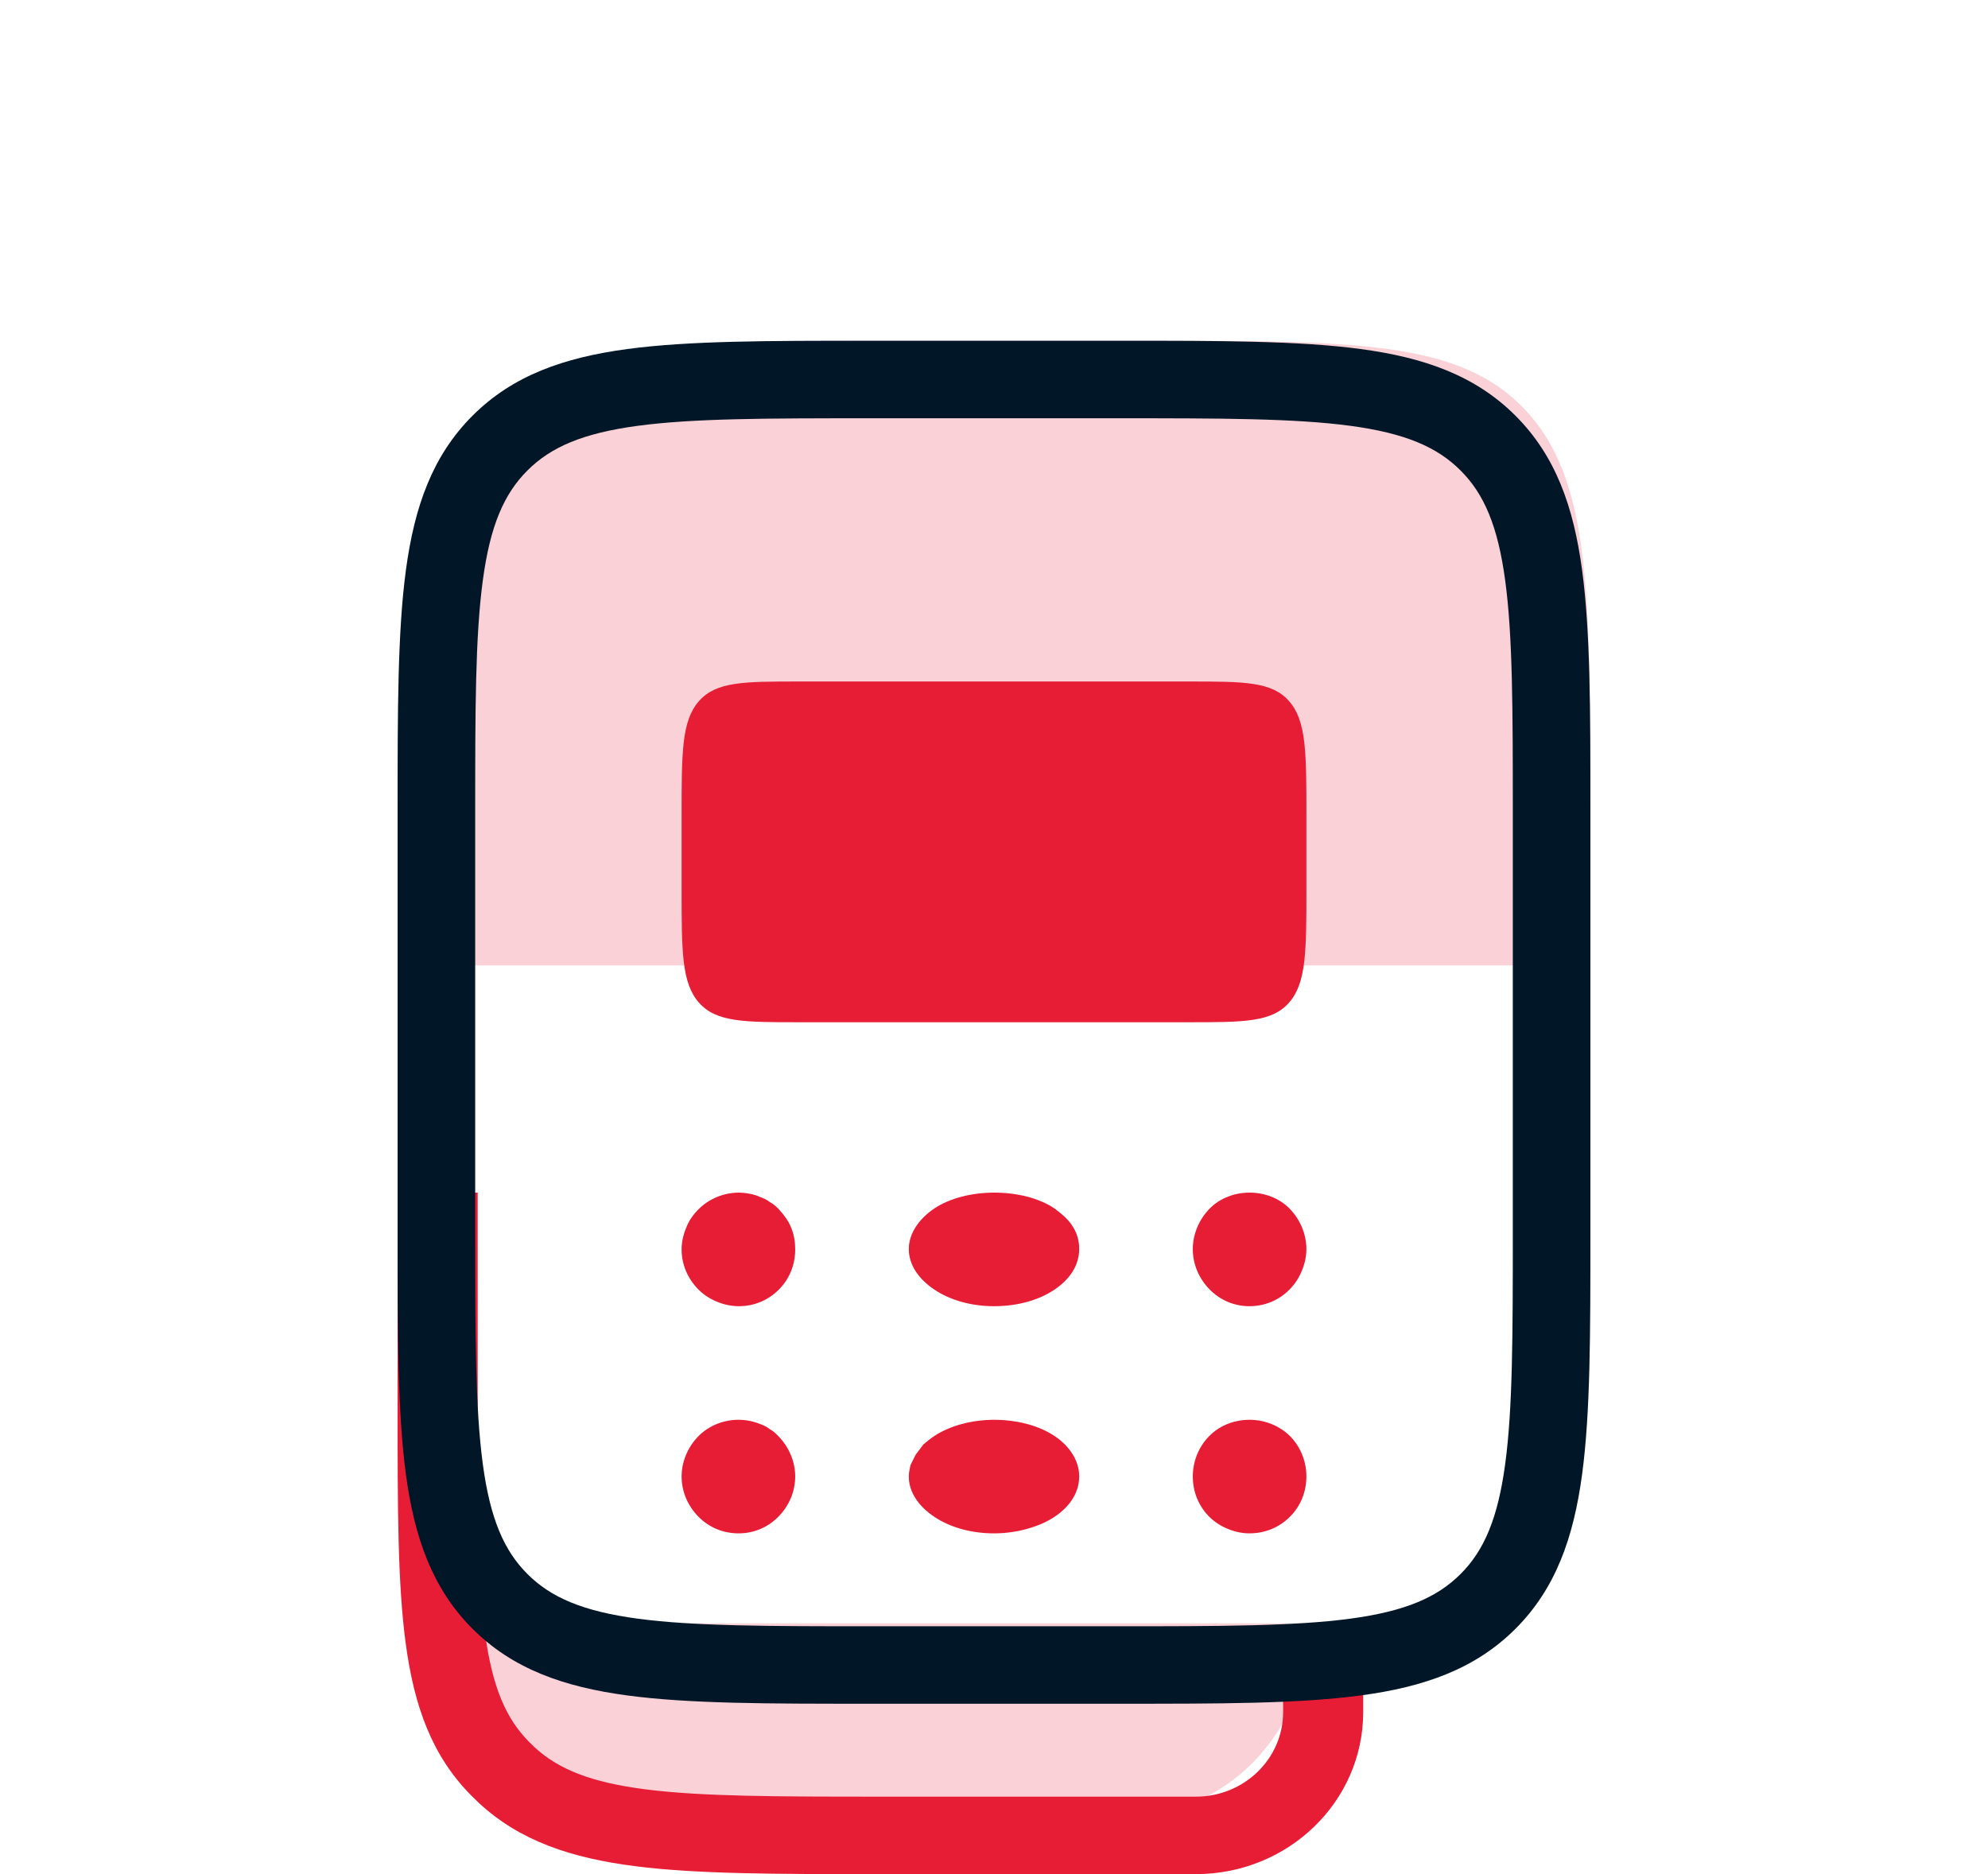 <svg width="35" height="33" viewBox="0 0 35 33" fill="none" xmlns="http://www.w3.org/2000/svg">
<path opacity="0.2" d="M13 32H19.584C19.733 32 19.808 32 19.871 31.998C21.57 31.932 22.932 30.57 22.998 28.871C23 28.808 23 28.733 23 28.584H11.682C10.914 28.584 10.53 28.584 10.169 28.501C9.788 28.413 9.426 28.257 9.1 28.041C8.792 27.836 8.528 27.557 8 27C8 28.627 8 29.44 8.284 30.075C8.611 30.805 9.195 31.389 9.925 31.716C10.56 32 11.373 32 13 32Z" fill="#E71D36"/>
<path fill-rule="evenodd" clip-rule="evenodd" d="M8.41 21V24.773C8.41 26.546 8.411 27.808 8.541 28.77C8.669 29.712 8.91 30.264 9.315 30.672C9.344 30.702 9.374 30.731 9.405 30.76C9.826 31.151 10.397 31.384 11.37 31.508C12.364 31.634 13.668 31.636 15.5 31.636H21.054C21.902 31.636 22.59 30.97 22.59 30.148V29.064H24V30.148C24 31.723 22.681 33 21.054 33H15.448C13.68 33 12.282 33 11.187 32.861C10.062 32.718 9.153 32.418 8.428 31.744C8.384 31.702 8.341 31.66 8.298 31.617C7.601 30.916 7.291 30.036 7.144 28.947C7 27.887 7 26.535 7 24.823L7 21H8.41Z" fill="#E71D36"/>
<path opacity="0.2" d="M8 14.355C8 10.417 8 8.447 9.141 7.224C10.282 6 12.118 6 15.79 6H20.209C23.882 6 25.718 6 26.859 7.224C28 8.447 28 10.417 28 14.355V17H8V14.355Z" fill="#E71D36"/>
<path fill-rule="evenodd" clip-rule="evenodd" d="M15.279 6H19.721C21.48 6 22.869 6 23.956 6.146C25.073 6.296 25.972 6.611 26.68 7.319C27.388 8.026 27.704 8.924 27.854 10.04C28 11.126 28 12.515 28 14.272V21.728C28 23.485 28 24.874 27.854 25.96C27.704 27.076 27.388 27.974 26.68 28.681C25.972 29.389 25.073 29.704 23.956 29.854C22.869 30 21.48 30 19.721 30H15.279C13.52 30 12.131 30 11.044 29.854C9.927 29.704 9.028 29.389 8.32 28.681C7.612 27.974 7.296 27.076 7.146 25.96C7 24.874 7 23.485 7 21.728V14.272C7 12.515 7 11.126 7.146 10.04C7.296 8.924 7.612 8.026 8.32 7.319C9.028 6.611 9.927 6.296 11.044 6.146C12.131 6 13.52 6 15.279 6ZM11.226 7.498C10.26 7.628 9.698 7.872 9.286 8.284C8.874 8.695 8.629 9.257 8.5 10.222C8.367 11.207 8.366 12.503 8.366 14.324V21.676C8.366 23.497 8.367 24.793 8.5 25.778C8.629 26.742 8.874 27.305 9.286 27.716C9.698 28.128 10.26 28.372 11.226 28.502C12.211 28.634 13.509 28.636 15.331 28.636H19.669C21.491 28.636 22.789 28.634 23.774 28.502C24.74 28.372 25.302 28.128 25.714 27.716C26.126 27.305 26.37 26.742 26.5 25.778C26.633 24.793 26.634 23.497 26.634 21.676V14.324C26.634 12.503 26.633 11.207 26.5 10.222C26.37 9.257 26.126 8.695 25.714 8.284C25.302 7.872 24.74 7.628 23.774 7.498C22.789 7.366 21.491 7.365 19.669 7.365H15.331C13.509 7.365 12.211 7.366 11.226 7.498Z" fill="#011627"/>
<g filter="url(#filter0_d_721_1004)">
<path d="M21.995 25C21.864 25 21.734 24.97 21.613 24.92C21.492 24.87 21.382 24.799 21.291 24.709C21.101 24.519 21 24.268 21 23.997C21 23.736 21.101 23.476 21.291 23.285C21.563 23.005 22.015 22.924 22.387 23.075C22.508 23.125 22.618 23.195 22.709 23.285C22.899 23.476 23 23.736 23 23.997C23 24.268 22.899 24.519 22.709 24.709C22.518 24.9 22.266 25 21.995 25Z" fill="#E71D36"/>
</g>
<g filter="url(#filter1_d_721_1004)">
<path d="M17.5 25C17.11 25 16.735 24.9 16.45 24.709C16.165 24.519 16 24.268 16 23.997C16 23.927 16.015 23.867 16.03 23.797C16.06 23.736 16.09 23.676 16.12 23.616C16.165 23.556 16.21 23.496 16.255 23.436C16.315 23.386 16.375 23.335 16.45 23.285C16.585 23.195 16.75 23.125 16.93 23.075C17.485 22.924 18.145 23.005 18.565 23.285C18.85 23.476 19 23.736 19 23.997C19 24.268 18.85 24.519 18.565 24.709C18.43 24.799 18.265 24.87 18.085 24.92C17.905 24.97 17.71 25 17.5 25Z" fill="#E71D36"/>
</g>
<g filter="url(#filter2_d_721_1004)">
<path d="M13.005 25C12.736 25 12.488 24.9 12.299 24.709C12.11 24.519 12 24.268 12 23.997C12 23.737 12.11 23.476 12.299 23.286C12.388 23.195 12.498 23.125 12.617 23.075C12.866 22.975 13.134 22.975 13.383 23.075C13.443 23.095 13.502 23.125 13.552 23.165C13.612 23.195 13.662 23.246 13.701 23.286C13.89 23.476 14 23.737 14 23.997C14 24.268 13.89 24.519 13.701 24.709C13.512 24.9 13.264 25 13.005 25Z" fill="#E71D36"/>
</g>
<g filter="url(#filter3_d_721_1004)">
<path d="M21.995 21C21.736 21 21.488 20.899 21.299 20.708C21.11 20.517 21 20.265 21 19.994C21 19.732 21.11 19.47 21.299 19.279C21.667 18.907 22.333 18.907 22.701 19.279C22.89 19.47 23 19.732 23 19.994C23 20.125 22.97 20.255 22.92 20.376C22.871 20.497 22.801 20.608 22.701 20.708C22.512 20.899 22.264 21 21.995 21Z" fill="#E71D36"/>
</g>
<g filter="url(#filter4_d_721_1004)">
<path d="M17.5 21C17.11 21 16.735 20.899 16.45 20.708C16.165 20.517 16 20.265 16 19.994C16 19.732 16.165 19.47 16.45 19.279C17.005 18.907 18.01 18.907 18.565 19.279C18.7 19.38 18.82 19.48 18.895 19.611C18.97 19.732 19 19.863 19 19.994C19 20.265 18.85 20.517 18.565 20.708C18.28 20.899 17.905 21 17.5 21Z" fill="#E71D36"/>
</g>
<g filter="url(#filter5_d_721_1004)">
<path d="M13.01 21C12.87 21 12.74 20.97 12.62 20.92C12.5 20.87 12.39 20.8 12.3 20.71C12.11 20.52 12 20.27 12 20C12 19.87 12.03 19.741 12.08 19.621C12.13 19.491 12.2 19.391 12.3 19.291C12.53 19.061 12.88 18.951 13.2 19.021C13.26 19.031 13.33 19.051 13.39 19.081C13.45 19.101 13.51 19.131 13.56 19.171C13.62 19.201 13.67 19.251 13.71 19.291C13.8 19.391 13.88 19.491 13.93 19.621C13.98 19.741 14 19.87 14 20C14 20.27 13.9 20.52 13.71 20.71C13.52 20.9 13.27 21 13.01 21Z" fill="#E71D36"/>
</g>
<g filter="url(#filter6_d_721_1004)">
<path d="M12 11.367C12 10.252 12 9.693 12.304 9.347C12.608 9 13.097 9 14.076 9H20.924C21.903 9 22.392 9 22.696 9.347C23 9.693 23 10.252 23 11.367V12.633C23 13.748 23 14.307 22.696 14.653C22.392 15 21.903 15 20.924 15H14.076C13.097 15 12.608 15 12.304 14.653C12 14.307 12 13.748 12 12.633V11.367Z" fill="#E71D36"/>
</g>
<defs>
<filter id="filter0_d_721_1004" x="17" y="21" width="10" height="10" filterUnits="userSpaceOnUse" color-interpolation-filters="sRGB">
<feFlood flood-opacity="0" result="BackgroundImageFix"/>
<feColorMatrix in="SourceAlpha" type="matrix" values="0 0 0 0 0 0 0 0 0 0 0 0 0 0 0 0 0 0 127 0" result="hardAlpha"/>
<feOffset dy="2"/>
<feGaussianBlur stdDeviation="2"/>
<feComposite in2="hardAlpha" operator="out"/>
<feColorMatrix type="matrix" values="0 0 0 0 0.18 0 0 0 0 0.769 0 0 0 0 0.714 0 0 0 0.42 0"/>
<feBlend mode="normal" in2="BackgroundImageFix" result="effect1_dropShadow_721_1004"/>
<feBlend mode="normal" in="SourceGraphic" in2="effect1_dropShadow_721_1004" result="shape"/>
</filter>
<filter id="filter1_d_721_1004" x="12" y="21" width="11" height="10" filterUnits="userSpaceOnUse" color-interpolation-filters="sRGB">
<feFlood flood-opacity="0" result="BackgroundImageFix"/>
<feColorMatrix in="SourceAlpha" type="matrix" values="0 0 0 0 0 0 0 0 0 0 0 0 0 0 0 0 0 0 127 0" result="hardAlpha"/>
<feOffset dy="2"/>
<feGaussianBlur stdDeviation="2"/>
<feComposite in2="hardAlpha" operator="out"/>
<feColorMatrix type="matrix" values="0 0 0 0 0.18 0 0 0 0 0.769 0 0 0 0 0.714 0 0 0 0.42 0"/>
<feBlend mode="normal" in2="BackgroundImageFix" result="effect1_dropShadow_721_1004"/>
<feBlend mode="normal" in="SourceGraphic" in2="effect1_dropShadow_721_1004" result="shape"/>
</filter>
<filter id="filter2_d_721_1004" x="8" y="21" width="10" height="10" filterUnits="userSpaceOnUse" color-interpolation-filters="sRGB">
<feFlood flood-opacity="0" result="BackgroundImageFix"/>
<feColorMatrix in="SourceAlpha" type="matrix" values="0 0 0 0 0 0 0 0 0 0 0 0 0 0 0 0 0 0 127 0" result="hardAlpha"/>
<feOffset dy="2"/>
<feGaussianBlur stdDeviation="2"/>
<feComposite in2="hardAlpha" operator="out"/>
<feColorMatrix type="matrix" values="0 0 0 0 0.18 0 0 0 0 0.769 0 0 0 0 0.714 0 0 0 0.42 0"/>
<feBlend mode="normal" in2="BackgroundImageFix" result="effect1_dropShadow_721_1004"/>
<feBlend mode="normal" in="SourceGraphic" in2="effect1_dropShadow_721_1004" result="shape"/>
</filter>
<filter id="filter3_d_721_1004" x="17" y="17" width="10" height="10" filterUnits="userSpaceOnUse" color-interpolation-filters="sRGB">
<feFlood flood-opacity="0" result="BackgroundImageFix"/>
<feColorMatrix in="SourceAlpha" type="matrix" values="0 0 0 0 0 0 0 0 0 0 0 0 0 0 0 0 0 0 127 0" result="hardAlpha"/>
<feOffset dy="2"/>
<feGaussianBlur stdDeviation="2"/>
<feComposite in2="hardAlpha" operator="out"/>
<feColorMatrix type="matrix" values="0 0 0 0 0.18 0 0 0 0 0.769 0 0 0 0 0.714 0 0 0 0.42 0"/>
<feBlend mode="normal" in2="BackgroundImageFix" result="effect1_dropShadow_721_1004"/>
<feBlend mode="normal" in="SourceGraphic" in2="effect1_dropShadow_721_1004" result="shape"/>
</filter>
<filter id="filter4_d_721_1004" x="12" y="17" width="11" height="10" filterUnits="userSpaceOnUse" color-interpolation-filters="sRGB">
<feFlood flood-opacity="0" result="BackgroundImageFix"/>
<feColorMatrix in="SourceAlpha" type="matrix" values="0 0 0 0 0 0 0 0 0 0 0 0 0 0 0 0 0 0 127 0" result="hardAlpha"/>
<feOffset dy="2"/>
<feGaussianBlur stdDeviation="2"/>
<feComposite in2="hardAlpha" operator="out"/>
<feColorMatrix type="matrix" values="0 0 0 0 0.18 0 0 0 0 0.769 0 0 0 0 0.714 0 0 0 0.42 0"/>
<feBlend mode="normal" in2="BackgroundImageFix" result="effect1_dropShadow_721_1004"/>
<feBlend mode="normal" in="SourceGraphic" in2="effect1_dropShadow_721_1004" result="shape"/>
</filter>
<filter id="filter5_d_721_1004" x="8" y="17" width="10" height="10" filterUnits="userSpaceOnUse" color-interpolation-filters="sRGB">
<feFlood flood-opacity="0" result="BackgroundImageFix"/>
<feColorMatrix in="SourceAlpha" type="matrix" values="0 0 0 0 0 0 0 0 0 0 0 0 0 0 0 0 0 0 127 0" result="hardAlpha"/>
<feOffset dy="2"/>
<feGaussianBlur stdDeviation="2"/>
<feComposite in2="hardAlpha" operator="out"/>
<feColorMatrix type="matrix" values="0 0 0 0 0.18 0 0 0 0 0.769 0 0 0 0 0.714 0 0 0 0.42 0"/>
<feBlend mode="normal" in2="BackgroundImageFix" result="effect1_dropShadow_721_1004"/>
<feBlend mode="normal" in="SourceGraphic" in2="effect1_dropShadow_721_1004" result="shape"/>
</filter>
<filter id="filter6_d_721_1004" x="0" y="0" width="35" height="30" filterUnits="userSpaceOnUse" color-interpolation-filters="sRGB">
<feFlood flood-opacity="0" result="BackgroundImageFix"/>
<feColorMatrix in="SourceAlpha" type="matrix" values="0 0 0 0 0 0 0 0 0 0 0 0 0 0 0 0 0 0 127 0" result="hardAlpha"/>
<feOffset dy="3"/>
<feGaussianBlur stdDeviation="6"/>
<feComposite in2="hardAlpha" operator="out"/>
<feColorMatrix type="matrix" values="0 0 0 0 0 0 0 0 0 0 0 0 0 0 0 0 0 0 0.25 0"/>
<feBlend mode="normal" in2="BackgroundImageFix" result="effect1_dropShadow_721_1004"/>
<feBlend mode="normal" in="SourceGraphic" in2="effect1_dropShadow_721_1004" result="shape"/>
</filter>
</defs>
</svg>
